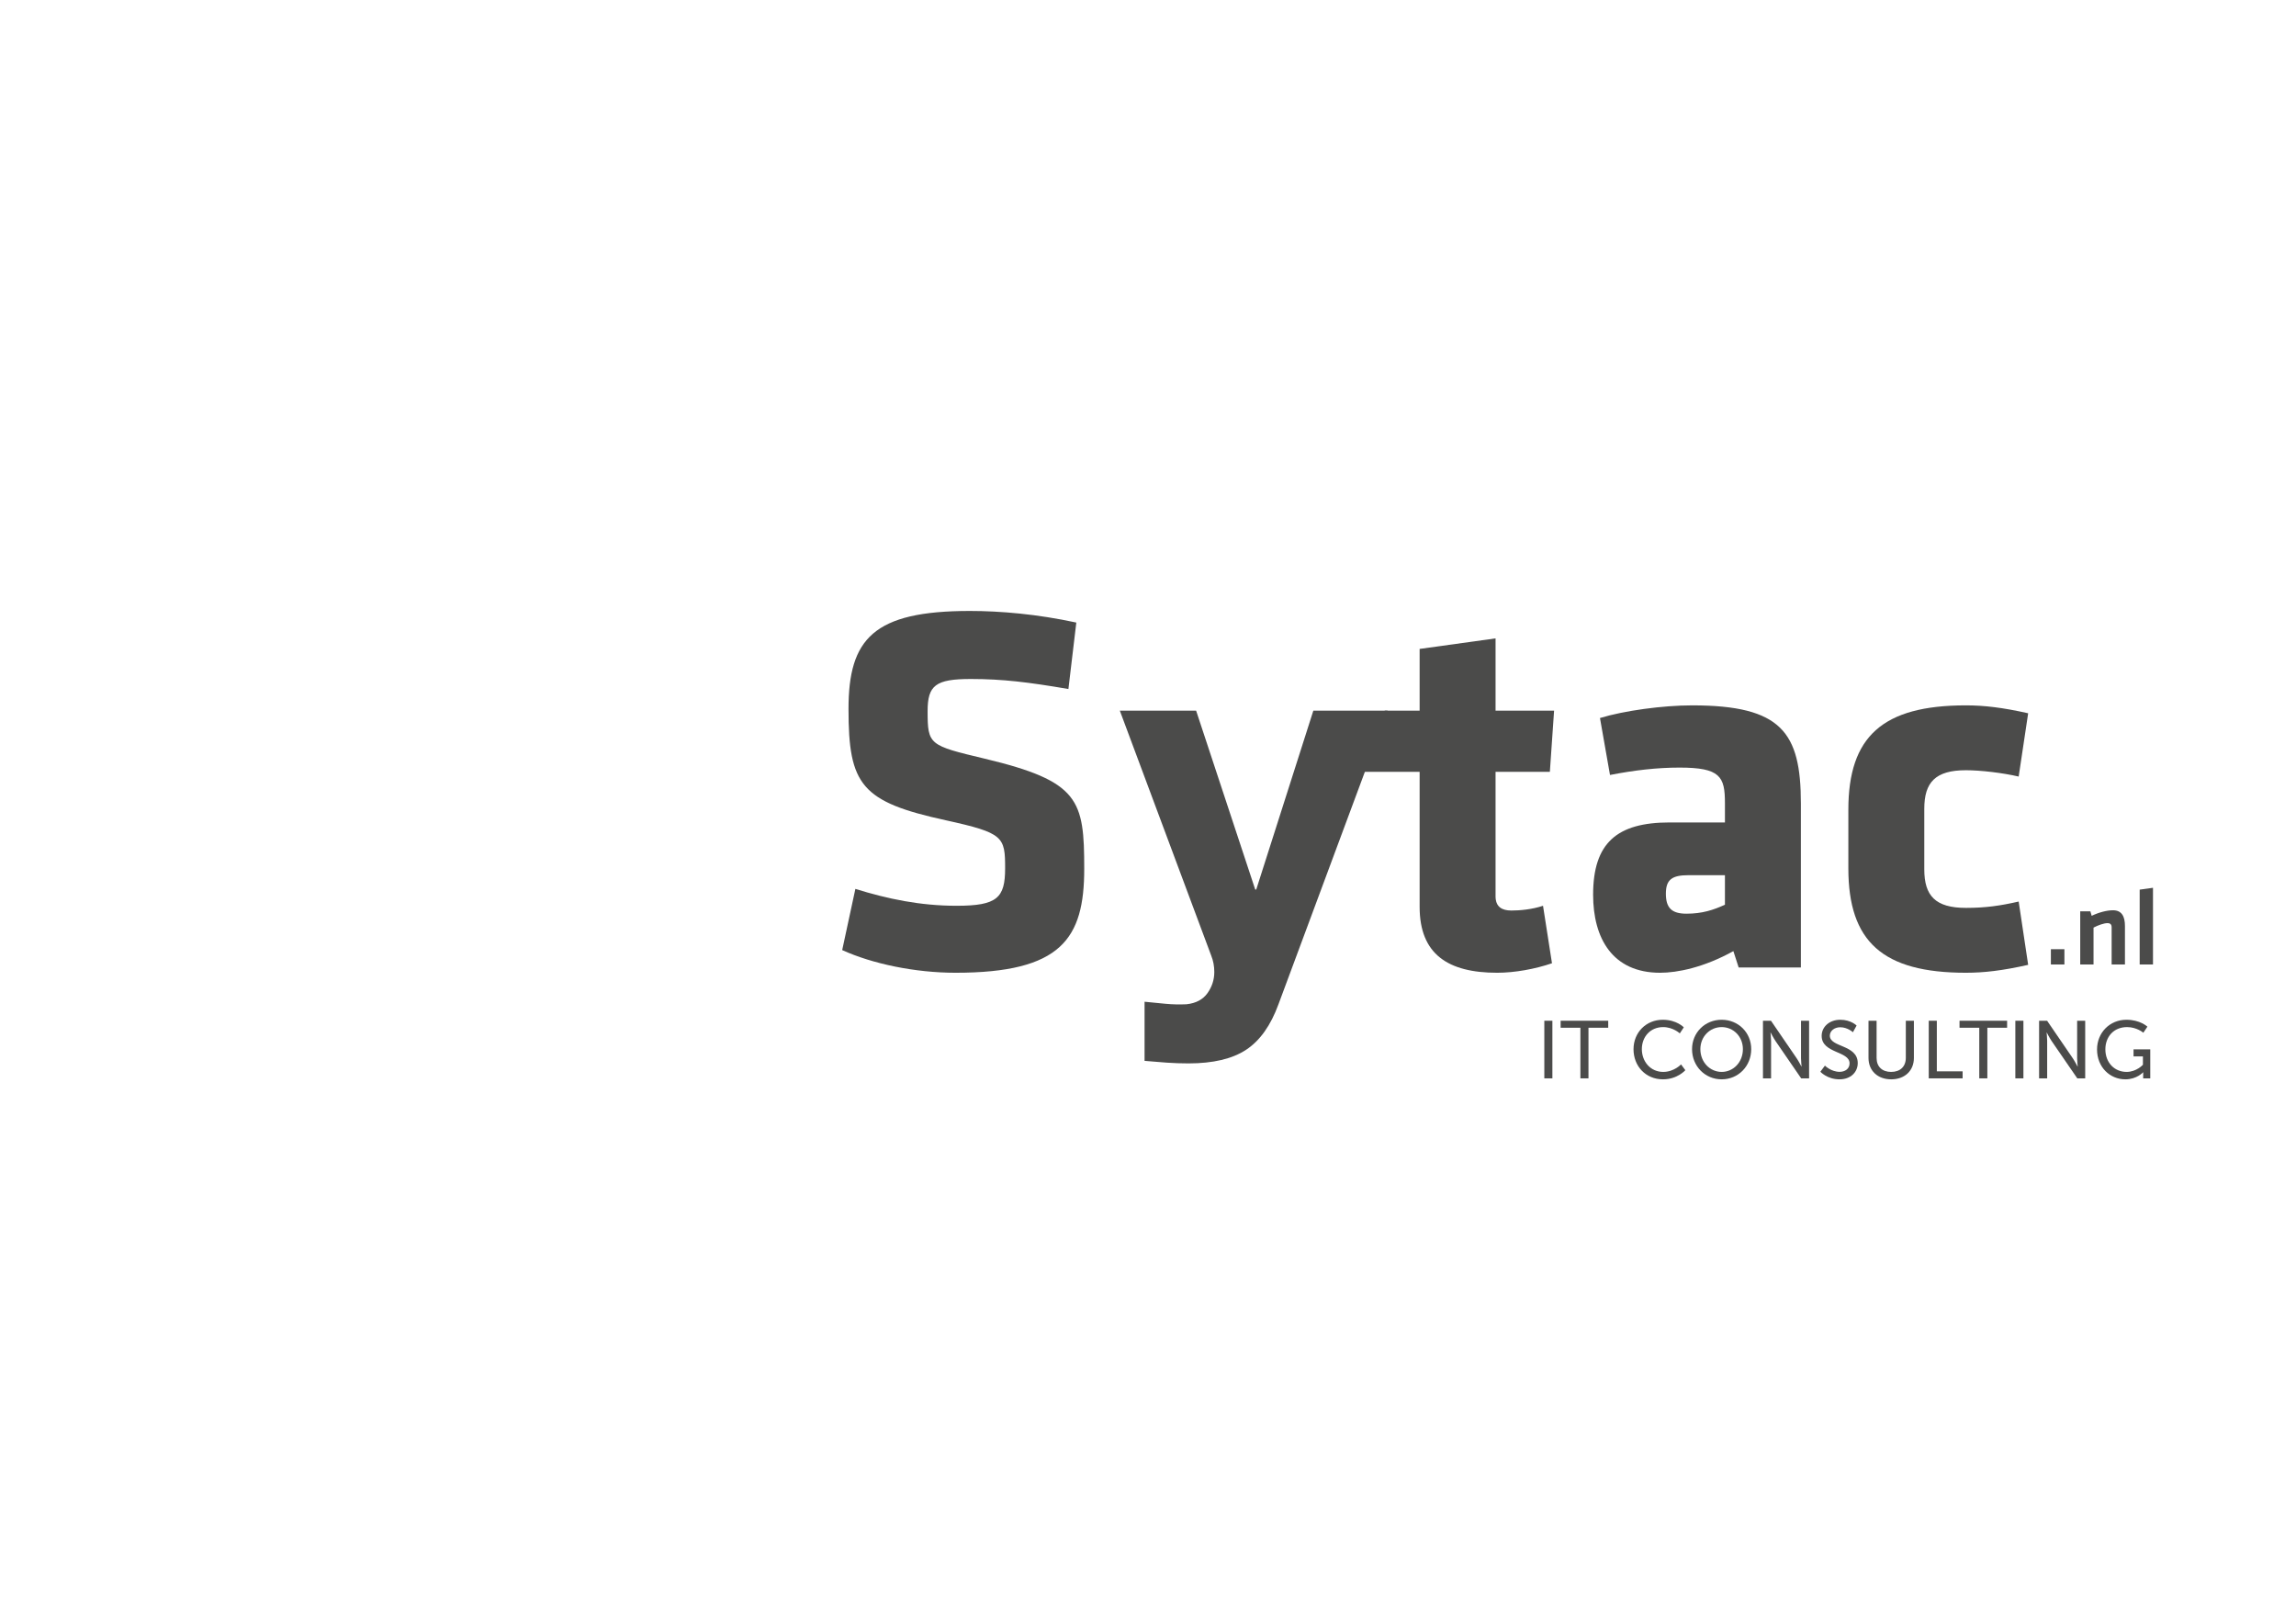 <?xml version="1.0" encoding="UTF-8" standalone="no"?>
<svg
   xmlns:dc="http://purl.org/dc/elements/1.1/"
   xmlns:cc="http://creativecommons.org/ns#"
   xmlns:rdf="http://www.w3.org/1999/02/22-rdf-syntax-ns#"
   xmlns:svg="http://www.w3.org/2000/svg"
   xmlns="http://www.w3.org/2000/svg"
   viewBox="0 0 1052.362 744.1"
   height="744.1"
   width="1052.362"
   xml:space="preserve"
   version="1.1"
   id="svg2"><defs
     id="defs6"><clipPath
       id="clipPath22"
       clipPathUnits="userSpaceOnUse"><path
         id="path24"
         d="m 0,595.28 841.89,0 L 841.89,0 0,0 0,595.28 Z" /></clipPath></defs><g
     transform="matrix(1.25,0,0,-1.25,0,744.1)"
     id="g10"><path
       id="path12"
       style="fill:#4b4b4a;fill-opacity:1;fill-rule:nonzero;stroke:none"
       d="m 566.267,221.064 2.957,0 0,-21.128 -2.957,0 0,21.128 z" /><g
       transform="translate(579.494,218.492)"
       id="g14"><path
         id="path16"
         style="fill:#4b4b4a;fill-opacity:1;fill-rule:nonzero;stroke:none"
         d="m 0,0 -7.247,0 0,2.572 17.451,0 0,-2.572 -7.243,0 0,-18.556 -2.961,0 L 0,0 Z" /></g><g
       id="g18"><g
         clip-path="url(#clipPath22)"
         id="g20"><g
           transform="translate(609.718,221.422)"
           id="g26"><path
             id="path28"
             style="fill:#4b4b4a;fill-opacity:1;fill-rule:nonzero;stroke:none"
             d="M 0,0 C 5.09,0 7.69,-2.783 7.69,-2.783 L 6.227,-4.998 c 0,0 -2.455,2.305 -6.106,2.305 -4.729,0 -7.811,-3.59 -7.811,-8.084 0,-4.515 3.14,-8.345 7.836,-8.345 3.986,0 6.533,2.753 6.533,2.753 l 1.581,-2.122 c 0,0 -2.903,-3.354 -8.201,-3.354 -6.344,0 -10.802,4.845 -10.802,11.042 C -10.743,-4.67 -6.135,0 0,0" /></g><g
           transform="translate(631.297,202.3)"
           id="g30"><path
             id="path32"
             style="fill:#4b4b4a;fill-opacity:1;fill-rule:nonzero;stroke:none"
             d="m 0,0 c 4.308,0 7.783,3.59 7.783,8.345 0,4.615 -3.475,8.084 -7.783,8.084 -4.312,0 -7.812,-3.469 -7.812,-8.084 C -7.812,3.59 -4.312,0 0,0 m 0,19.122 c 6.105,0 10.836,-4.696 10.836,-10.777 C 10.836,2.122 6.105,-2.723 0,-2.723 c -6.106,0 -10.864,4.845 -10.864,11.068 0,6.081 4.758,10.777 10.864,10.777" /></g><g
           transform="translate(646.441,221.064)"
           id="g34"><path
             id="path36"
             style="fill:#4b4b4a;fill-opacity:1;fill-rule:nonzero;stroke:none"
             d="m 0,0 2.932,0 9.4,-13.732 c 0.782,-1.142 1.766,-3.059 1.766,-3.059 l 0.058,0 c 0,0 -0.21,1.891 -0.21,3.059 l 0,13.732 2.966,0 0,-21.128 -2.907,0 -9.422,13.704 c -0.777,1.169 -1.765,3.085 -1.765,3.085 l -0.062,0 c 0,0 0.213,-1.885 0.213,-3.085 l 0,-13.704 -2.969,0 L 0,0 Z" /></g><g
           transform="translate(669.157,204.605)"
           id="g38"><path
             id="path40"
             style="fill:#4b4b4a;fill-opacity:1;fill-rule:nonzero;stroke:none"
             d="m 0,0 c 0,0 2.245,-2.276 5.391,-2.276 1.973,0 3.646,1.107 3.646,3.113 0,4.579 -10.233,3.59 -10.233,10.081 0,3.299 2.843,5.898 6.82,5.898 3.919,0 5.989,-2.123 5.989,-2.123 l -1.351,-2.454 c 0,0 -1.94,1.827 -4.638,1.827 -2.241,0 -3.826,-1.407 -3.826,-3.08 0,-4.372 10.233,-3.205 10.233,-10.059 0,-3.262 -2.517,-5.955 -6.704,-5.955 -4.487,0 -7,2.785 -7,2.785 L 0,0 Z" /></g><g
           transform="translate(685.136,221.064)"
           id="g42"><path
             id="path44"
             style="fill:#4b4b4a;fill-opacity:1;fill-rule:nonzero;stroke:none"
             d="m 0,0 2.966,0 0,-13.65 c 0,-3.227 2.095,-5.115 5.327,-5.115 3.263,0 5.391,1.888 5.391,5.177 l 0,13.588 2.961,0 0,-13.65 c 0,-4.695 -3.383,-7.837 -8.318,-7.837 C 3.384,-21.487 0,-18.345 0,-13.65 L 0,0 Z" /></g><g
           transform="translate(707.229,221.064)"
           id="g46"><path
             id="path48"
             style="fill:#4b4b4a;fill-opacity:1;fill-rule:nonzero;stroke:none"
             d="m 0,0 2.961,0 0,-18.556 9.456,0 0,-2.572 L 0,-21.128 0,0 Z" /></g><g
           transform="translate(725.752,218.492)"
           id="g50"><path
             id="path52"
             style="fill:#4b4b4a;fill-opacity:1;fill-rule:nonzero;stroke:none"
             d="m 0,0 -7.243,0 0,2.572 17.451,0 0,-2.572 -7.247,0 0,-18.556 -2.961,0 L 0,0 Z" /></g><path
           id="path54"
           style="fill:#4b4b4a;fill-opacity:1;fill-rule:nonzero;stroke:none"
           d="m 738.979,221.064 2.961,0 0,-21.128 -2.961,0 0,21.128 z" /><g
           transform="translate(747.687,221.064)"
           id="g56"><path
             id="path58"
             style="fill:#4b4b4a;fill-opacity:1;fill-rule:nonzero;stroke:none"
             d="m 0,0 2.935,0 9.398,-13.732 c 0.778,-1.142 1.765,-3.059 1.765,-3.059 l 0.062,0 c 0,0 -0.209,1.891 -0.209,3.059 l 0,13.732 2.957,0 0,-21.128 -2.902,0 -9.427,13.704 c -0.773,1.169 -1.765,3.085 -1.765,3.085 l -0.058,0 c 0,0 0.205,-1.885 0.205,-3.085 l 0,-13.704 -2.961,0 L 0,0 Z" /></g><g
           transform="translate(779.713,221.422)"
           id="g60"><path
             id="path62"
             style="fill:#4b4b4a;fill-opacity:1;fill-rule:nonzero;stroke:none"
             d="M 0,0 C 5.056,0 7.691,-2.539 7.691,-2.539 L 6.197,-4.755 c 0,0 -2.371,2.062 -5.955,2.062 -4.976,0 -7.967,-3.619 -7.967,-8.139 0,-4.909 3.355,-8.29 7.784,-8.29 3.654,0 5.988,2.634 5.988,2.634 l 0,3.05 -3.441,0 0,2.58 6.13,0 0,-10.627 -2.601,0 0,1.315 c 0,0.451 0.025,0.9 0.025,0.9 l -0.054,0 c 0,0 -2.305,-2.575 -6.496,-2.575 -5.687,0 -10.387,4.49 -10.387,10.952 C -10.777,-4.789 -6.169,0 0,0" /></g><g
           transform="translate(350.384,238.652)"
           id="g64"><path
             id="path66"
             style="fill:#4b4b4a;fill-opacity:1;fill-rule:nonzero;stroke:none"
             d="m 0,0 c -14.888,0 -30.554,3.289 -41.571,8.315 l 4.832,22.429 c 11.795,-3.672 23.783,-6.187 37.124,-6.187 14.887,0 17.788,2.902 17.788,13.729 0,11.601 -0.579,12.953 -21.655,17.594 -31.13,6.768 -35.772,12.953 -35.772,40.797 0,25.718 9.089,35.965 44.471,35.965 11.214,0 24.751,-1.162 39.058,-4.254 l -2.898,-24.363 c -14.696,2.513 -24.17,3.674 -35.773,3.674 -12.952,0 -15.854,-2.321 -15.854,-11.795 0,-12.373 0.581,-12.567 20.885,-17.404 C 45.438,70.188 47.177,63.42 47.177,38.092 47.177,12.57 38.863,0 0,0" /></g><g
           transform="translate(548.966,238.652)"
           id="g68"><path
             id="path70"
             style="fill:#4b4b4a;fill-opacity:1;fill-rule:nonzero;stroke:none"
             d="m 0,0 c -17.982,0 -28.421,6.768 -28.421,24.17 l 0,49.498 -30.495,0 17.732,22.43 12.763,0 0,22.623 27.84,3.866 0,-26.489 21.462,0 -1.548,-22.43 -19.914,0 0,-45.63 c 0,-3.868 2.32,-5.222 5.8,-5.222 3.095,0 7.545,0.387 11.605,1.741 L 20.111,3.481 C 13.922,1.356 6.382,0 0,0" /></g><g
           transform="translate(632.493,274.423)"
           id="g72"><path
             id="path74"
             style="fill:#4b4b4a;fill-opacity:1;fill-rule:nonzero;stroke:none"
             d="m 0,0 -13.337,0 c -5.996,0 -8.317,-1.547 -8.317,-6.769 0,-5.219 2.128,-7.345 7.544,-7.345 5.8,0 9.861,1.354 14.11,3.287 L 0,0 Z m 5.031,-33.835 -1.936,5.995 c -10.827,-5.995 -20.496,-7.931 -26.874,-7.931 -17.402,0 -24.557,12.571 -24.557,28.618 0,18.948 8.703,26.489 28.04,26.489 l 20.296,0 0,7.155 c 0,9.665 -1.735,12.956 -16.624,12.956 -8.317,0 -16.632,-0.969 -25.526,-2.708 l -3.672,20.881 c 8.895,2.708 23.009,4.64 33.837,4.64 32.677,0 39.829,-9.862 39.829,-35.961 l 0,-60.134 -22.813,0 z" /></g><g
           transform="translate(705.591,276.554)"
           id="g76"><path
             id="path78"
             style="fill:#4b4b4a;fill-opacity:1;fill-rule:nonzero;stroke:none"
             d="m 0,0 c 0,-9.671 4.061,-14.119 15.273,-14.119 7.155,0 12.566,0.774 19.337,2.323 l 3.48,-23.206 c -9.473,-2.126 -16.243,-2.899 -22.817,-2.899 -30.55,0 -43.117,11.408 -43.117,38.286 l 0,21.46 c 0,26.878 12.567,38.284 43.117,38.284 6.574,0 13.344,-0.774 22.817,-2.9 L 34.61,34.025 C 28.806,35.38 20.689,36.348 15.273,36.348 4.061,36.348 0,31.9 0,22.231 L 0,0 Z" /></g><g
           transform="translate(456.928,210.423)"
           id="g80"><path
             id="path82"
             style="fill:#4b4b4a;fill-opacity:1;fill-rule:nonzero;stroke:none"
             d="m 0,0 c -5.064,-3.337 -12.106,-5.003 -21.123,-5.003 -2.719,0 -5.403,0.094 -8.059,0.28 -2.66,0.182 -5.343,0.404 -8.062,0.648 l 0,21.678 c 2.472,-0.248 5.005,-0.494 7.598,-0.743 2.597,-0.247 5.185,-0.307 7.783,-0.184 3.458,0.371 6.021,1.731 7.69,4.076 1.669,2.348 2.501,4.94 2.501,7.78 0,2.102 -0.372,4.08 -1.112,5.933 l -33.535,89.863 27.977,0 21.679,-65.596 0.368,0 20.94,65.596 27.233,0 L 11.857,16.676 C 9.017,8.896 5.065,3.334 0,0" /></g><path
           id="path84"
           style="fill:#4b4b4a;fill-opacity:1;fill-rule:nonzero;stroke:none"
           d="m 752.011,247.287 4.96,0 0,-5.599 -4.96,0 0,5.599 z" /><g
           transform="translate(774.289,241.688)"
           id="g86"><path
             id="path88"
             style="fill:#4b4b4a;fill-opacity:1;fill-rule:nonzero;stroke:none"
             d="m 0,0 0,13.598 c 0,1.04 -0.439,1.559 -1.56,1.559 -1.2,0 -3.319,-0.719 -5.079,-1.639 l 0,-13.518 -4.879,0 0,19.477 3.719,0 0.481,-1.64 c 2.439,1.2 5.518,2.04 7.798,2.04 3.24,0 4.4,-2.28 4.4,-5.76 L 4.88,0 0,0 Z" /></g><g
           transform="translate(784.571,241.688)"
           id="g90"><path
             id="path92"
             style="fill:#4b4b4a;fill-opacity:1;fill-rule:nonzero;stroke:none"
             d="M 0,0 0,27.436 4.879,28.115 4.879,0 0,0 Z" /></g></g></g></g></svg>